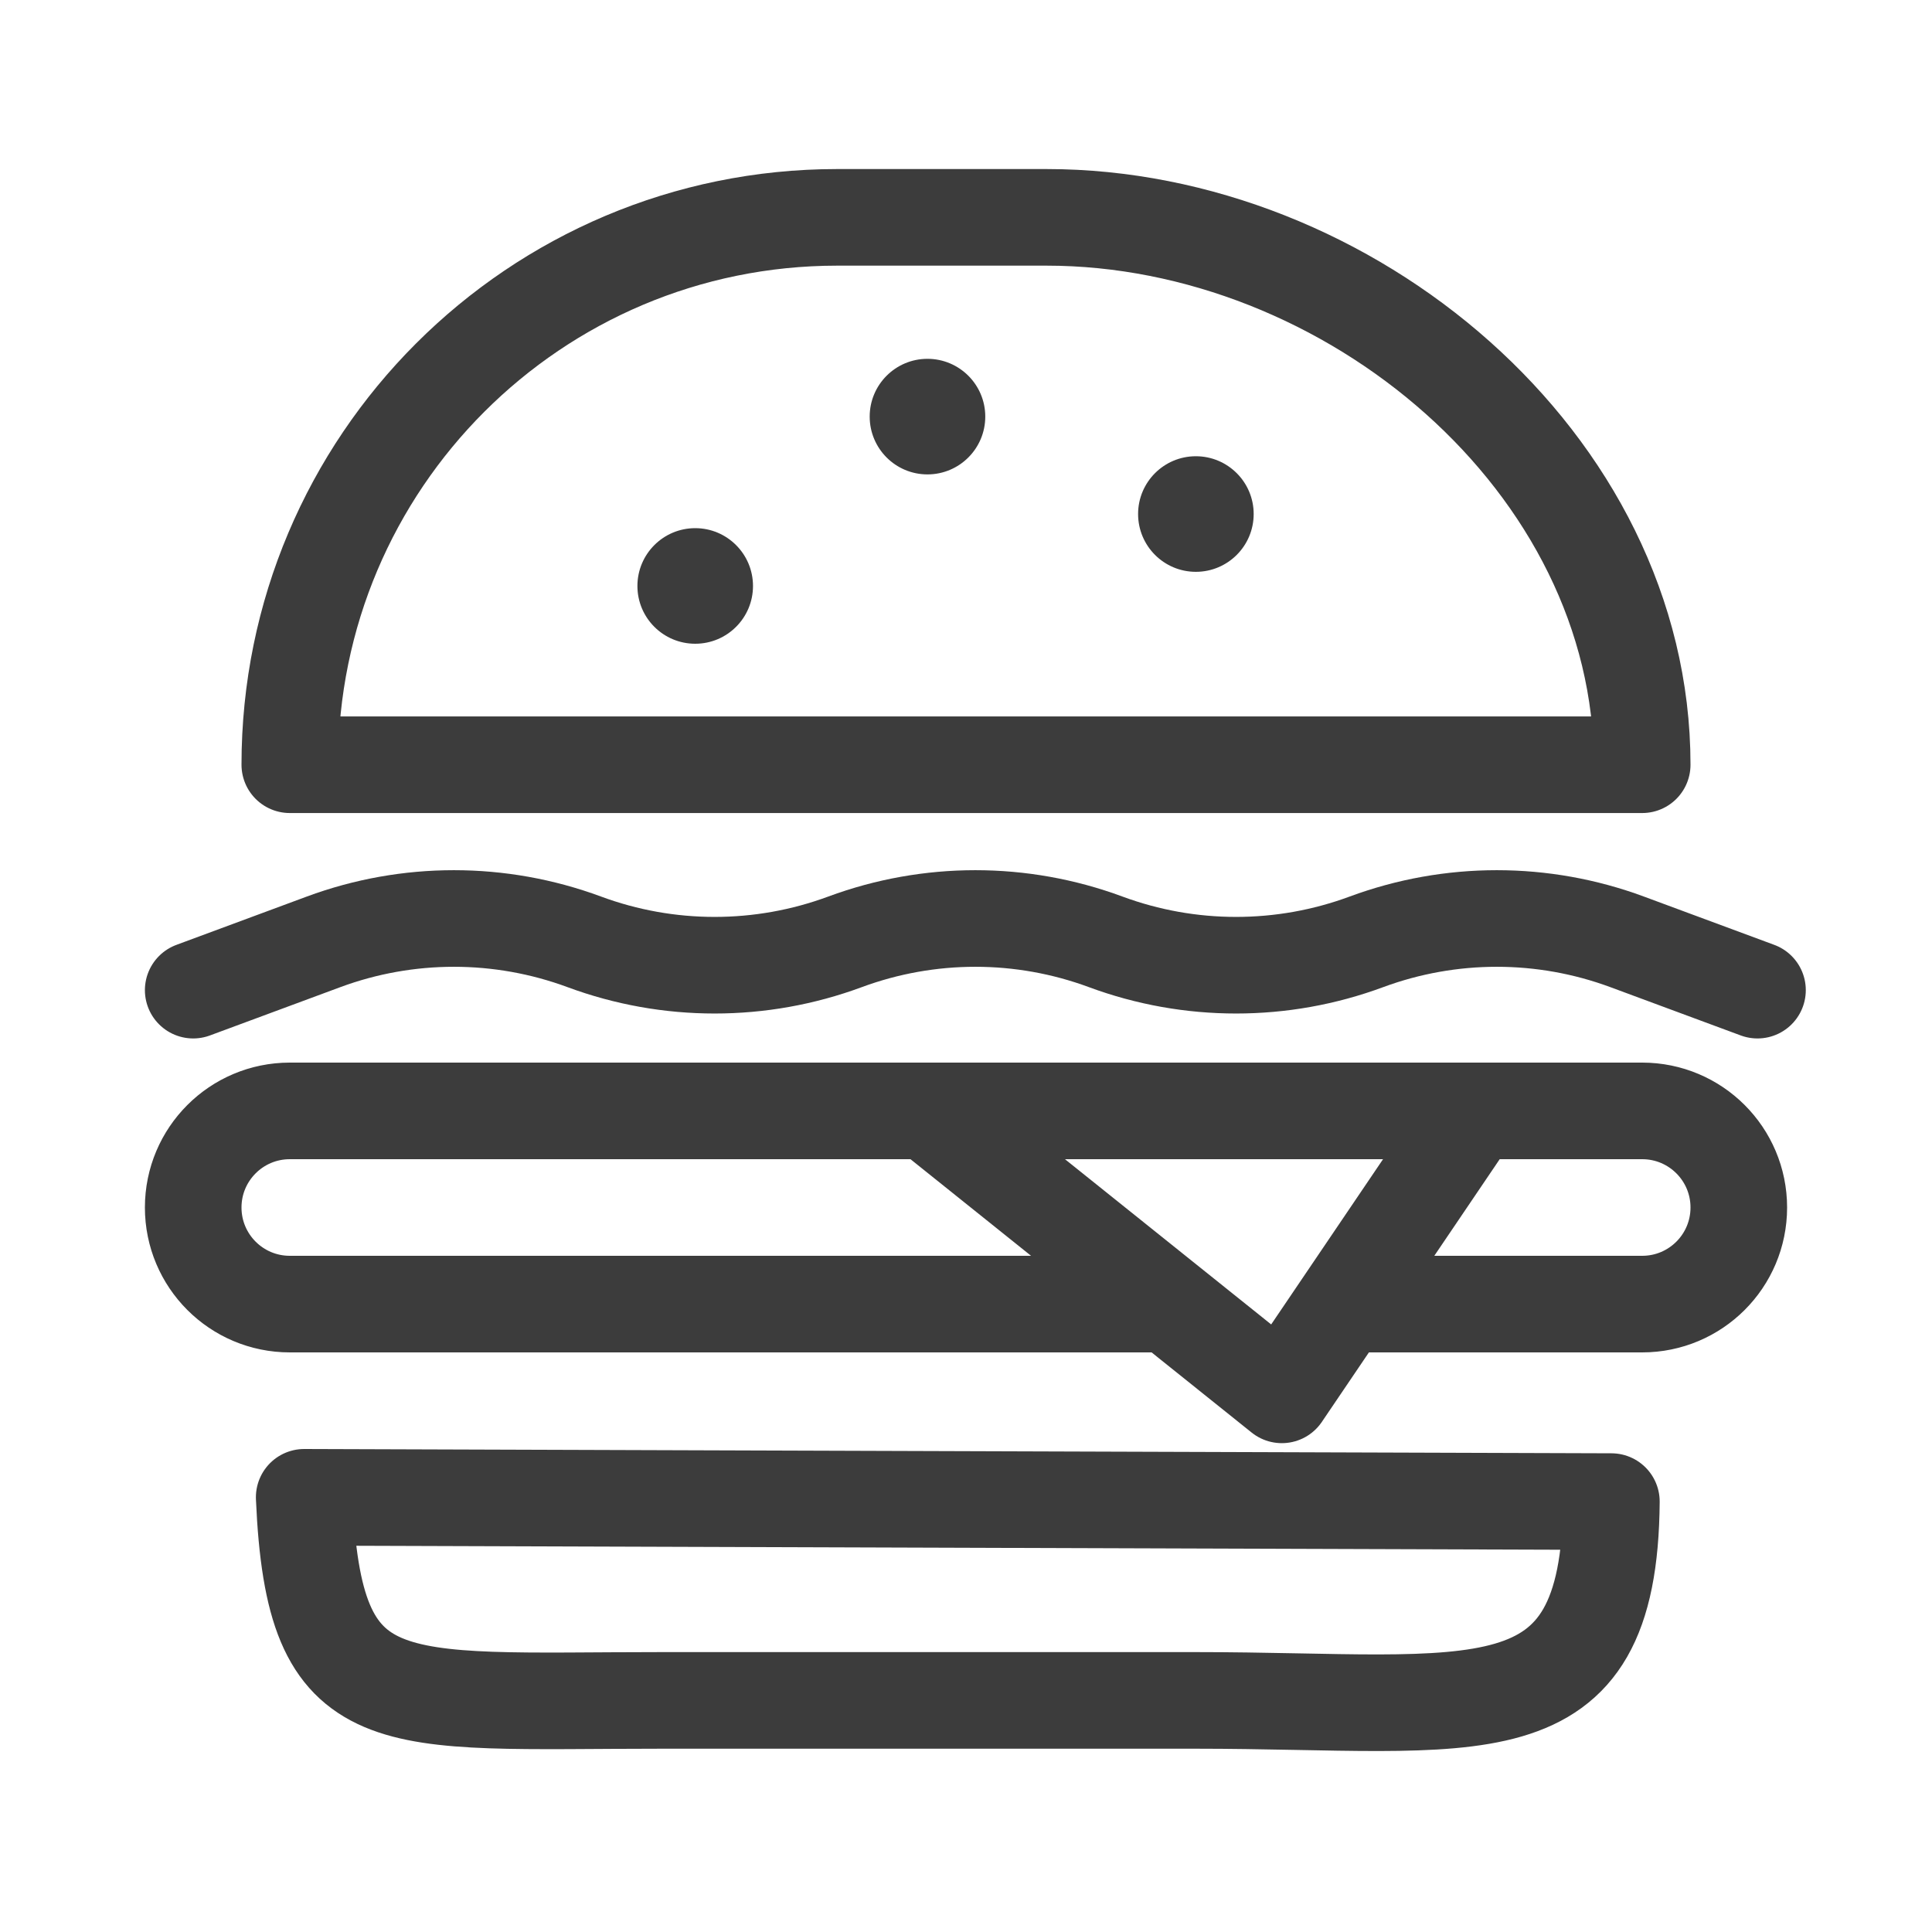 <?xml version="1.0" encoding="UTF-8"?>
<svg width="40px" height="40px" viewBox="0 0 40 40" version="1.1" xmlns="http://www.w3.org/2000/svg" xmlns:xlink="http://www.w3.org/1999/xlink">
    <!-- Generator: Sketch 63.1 (92452) - https://sketch.com -->
    <title>icon/40/hamburguesas-black@svg</title>
    <desc>Created with Sketch.</desc>
    <g id="icon/40/hamburguesas-black" stroke="none" stroke-width="1" fill="none" fill-rule="evenodd">
        <path d="M6,15.833 C6,9.574 11.074,4.5 17.333,4.5 L21.667,4.5 C27.926,4.5 34,9.574 34,15.833 L6,15.833 Z M23.982,27 L6,27 C4.895,27 4,26.105 4,25 C4,23.895 4.895,23 6,23 L34,23 C35.105,23 36,23.895 36,25 C36,26.105 35.105,27 34,27 L28.09,27 L28.09,27 M33.362,31.089 C33.325,36.005 30.578,35.205 24.759,35.205 L13.699,35.205 C7.988,35.205 6.498,35.619 6.298,31 L33.362,31.089 Z M36.387,20.5 L33.688,19.5 C31.947,18.855 30.032,18.855 28.29,19.5 C26.549,20.145 24.634,20.145 22.892,19.5 C21.151,18.855 19.236,18.855 17.495,19.5 C15.753,20.145 13.838,20.145 12.097,19.5 C10.355,18.855 8.44,18.855 6.699,19.5 L4,20.5 L4,20.5 M19.202,23 L26.539,28.879 L30.519,23 L19.202,23 Z" id="outline" stroke="#3C3C3C" stroke-width="2" stroke-linecap="round" stroke-linejoin="round"></path>
        <path d="M19.313,14.366 C19.973,14.366 20.509,14.901 20.509,15.562 C20.509,16.223 19.973,16.759 19.313,16.759 C18.652,16.759 18.116,16.223 18.116,15.562 C18.116,14.901 18.652,14.366 19.313,14.366 Z M21.33,8.809 C21.99,8.809 22.526,9.344 22.526,10.005 C22.526,10.666 21.99,11.202 21.33,11.202 C20.669,11.202 20.133,10.666 20.133,10.005 C20.133,9.344 20.669,8.809 21.33,8.809 Z M17.823,4 C18.484,4 19.02,4.536 19.02,5.197 C19.02,5.857 18.484,6.393 17.823,6.393 C17.162,6.393 16.627,5.857 16.627,5.197 C16.627,4.536 17.162,4 17.823,4 Z" id="fills" fill="#3C3C3C" transform="translate(19.576, 10.379) rotate(-90) translate(-19.576, -10.379) "></path>
    </g>
</svg>